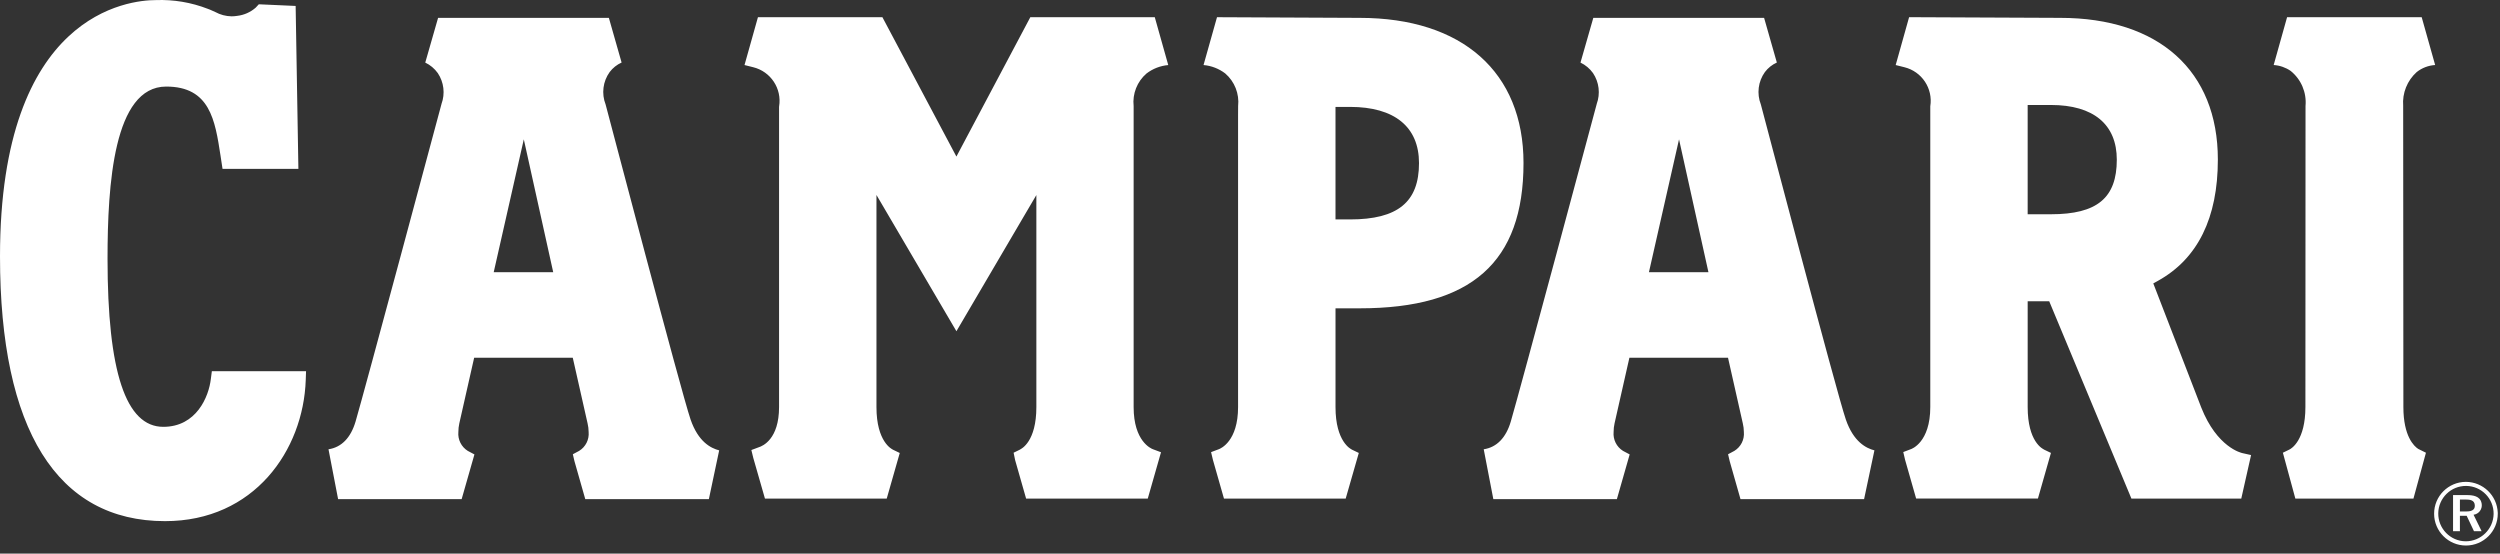 <svg width="289" height="64" viewBox="0 0 289 64" fill="none" xmlns="http://www.w3.org/2000/svg">
<rect x="0" y="0" width="289" height="64" fill="#333333" stroke="none"/>
<path d="M265.342 57.635L263.901 52.335L264.683 51.953C264.874 51.853 266.505 50.93 266.505 47.053C266.505 47.053 266.519 13.371 266.519 12.247C266.658 10.694 266.013 9.175 264.8 8.197C264.219 7.798 263.541 7.563 262.837 7.516L264.387 1.986H279.947L281.503 7.516C280.727 7.565 279.984 7.848 279.373 8.328C278.271 9.317 277.692 10.762 277.806 12.239C277.806 13.719 277.831 47.053 277.831 47.053C277.831 50.453 279.076 51.587 279.539 51.889L280.439 52.335L278.995 57.635L265.342 57.635ZM118.618 57.635L117.348 53.186L117.173 52.334L117.959 51.95L117.872 51.985C118.1 51.885 119.803 51.036 119.803 47.056V22.549L118.462 24.829C116.052 28.929 112.086 35.693 110.562 38.29C109.039 35.69 101.319 22.539 101.319 22.539V47.059C101.319 51.071 103.095 51.925 103.232 51.984L103.162 51.956L104.012 52.365L102.505 57.639H88.429L87.074 52.916L86.857 52.023L87.723 51.699C88.171 51.561 90.059 50.761 90.059 47.06V12.365L90.065 12.307C90.403 10.243 89.096 8.267 87.065 7.769L86.065 7.519L87.618 1.989H102.006C103.071 3.997 108.041 13.358 109.924 16.899L110.561 18.099L111.196 16.899C113.071 13.359 118.038 3.999 119.104 1.991H133.493L135.05 7.521C134.138 7.6 133.268 7.938 132.54 8.493C131.452 9.429 130.894 10.84 131.048 12.267V12.658V47.058C131.048 51.009 133.065 51.858 133.295 51.937L134.213 52.28L132.682 57.636L118.618 57.635ZM19.079 60.244C6.597 60.244 0 49.664 0 29.644C0 1.444 15 0.011 18.008 0.011C20.067 -0.067 22.119 0.278 24.039 1.027L24.268 1.114L24.884 1.388C25.46 1.704 26.105 1.876 26.763 1.888C26.988 1.887 27.212 1.868 27.433 1.832C28.21 1.74 28.941 1.418 29.533 0.907L29.574 0.866L29.92 0.496L34.176 0.687L34.494 19.518H26.576H25.724L25.493 17.998C24.863 13.888 24.267 10.007 19.211 10.007C13.134 10.007 12.431 21.366 12.431 29.907C12.431 42.985 14.539 49.342 18.876 49.342C22.71 49.342 24.14 45.853 24.376 43.792L24.49 42.911H35.379L35.344 43.934C35.067 52.042 29.391 60.244 19.079 60.244ZM143.127 12.266C143.281 10.839 142.725 9.428 141.638 8.491C140.91 7.936 140.04 7.599 139.128 7.519L140.685 1.989L157.185 2.066C169.04 2.066 176.118 8.339 176.118 18.847C176.118 30.306 170.102 35.642 157.185 35.642H154.385V47.056C154.385 51.068 156.161 51.923 156.297 51.981L156.228 51.953L157.078 52.361L155.562 57.635H141.49L140.213 53.16L140 52.266L140.887 51.932C141.106 51.853 143.121 51.014 143.121 47.056V13.276L143.127 12.266ZM154.384 25.366H156.064C161.578 25.366 164.037 23.359 164.037 18.858C164.037 14.664 161.206 12.358 156.064 12.358H154.384V25.366ZM246.391 57.635C245.129 54.606 237.802 37.024 237.075 35.273L236.891 34.83H234.399V47.051C234.399 51.051 236.112 51.893 236.326 51.982L236.239 51.948L237.089 52.357L235.584 57.631H221.505L220.228 53.157L220.018 52.257L220.899 51.923C220.957 51.906 223.141 51.159 223.141 47.048V12.332V12.287C223.47 10.229 222.165 8.264 220.141 7.769L219.141 7.519L220.692 1.986L238.155 2.065C249.571 2.065 256.384 8.188 256.384 18.446C256.384 25.195 254.058 29.909 249.469 32.458L248.92 32.763L249.147 33.348C250.059 35.698 254.461 47.096 254.461 47.096C256.29 51.73 259.105 52.356 259.224 52.38L260.224 52.605L259.091 57.636L246.391 57.635ZM234.398 24.768H237.09C242.425 24.768 244.702 22.88 244.702 18.457C244.702 14.381 242.002 12.136 237.09 12.136H234.398V24.768ZM201.201 57.7L199.949 53.3L199.765 52.511L200.491 52.123C201.244 51.664 201.67 50.817 201.591 49.939C201.588 49.6 201.547 49.263 201.467 48.934C201.467 48.934 200.31 43.796 199.885 41.918L199.758 41.357H188.358L188.231 41.917C187.805 43.796 186.643 48.939 186.643 48.939C186.57 49.267 186.533 49.602 186.533 49.939C186.454 50.812 186.873 51.655 187.616 52.12L188.39 52.531L186.911 57.701H172.629L171.518 51.937C173.018 51.71 174.09 50.614 174.647 48.731C175.608 45.479 184.508 12.304 184.568 12.068L184.579 12.018C185.016 10.829 184.857 9.502 184.152 8.449C183.779 7.929 183.281 7.511 182.704 7.235L184.187 2.062H203.929L205.403 7.229C204.858 7.474 204.384 7.853 204.023 8.329C203.241 9.417 203.065 10.828 203.554 12.075C203.648 12.392 212.304 45.369 213.376 48.49C214.265 51.072 215.712 51.812 216.683 52.061L215.489 57.7H201.201ZM190.616 31.469H197.496L194.096 16.108L190.616 31.469ZM67.657 57.7L66.404 53.3L66.221 52.511L66.946 52.123C67.699 51.664 68.125 50.817 68.046 49.939C68.043 49.6 68.002 49.263 67.922 48.934C67.922 48.934 66.765 43.796 66.339 41.918L66.212 41.357H54.812L54.685 41.917C54.259 43.796 53.097 48.939 53.097 48.939C53.024 49.267 52.987 49.602 52.987 49.939C52.908 50.812 53.327 51.655 54.07 52.12L54.844 52.531L53.366 57.701H39.085L37.974 51.937C39.474 51.71 40.546 50.614 41.103 48.731C42.064 45.479 50.964 12.304 51.024 12.068L51.035 12.018C51.473 10.829 51.314 9.501 50.608 8.449C50.235 7.929 49.737 7.511 49.16 7.235L50.644 2.062H70.384L71.857 7.229C71.312 7.474 70.838 7.853 70.477 8.329C69.695 9.417 69.519 10.828 70.008 12.075C70.102 12.392 78.757 45.369 79.829 48.49C80.718 51.072 82.165 51.812 83.137 52.061L81.944 57.703L67.657 57.7ZM57.072 31.469H63.952L60.552 16.108L57.072 31.469ZM286.868 58.164C286.707 57.338 285.861 57.231 285.154 57.231H283.572V61.405H284.366V59.627H285.148L285.991 61.405H286.873L285.944 59.505C286.546 59.424 286.968 58.87 286.887 58.268C286.882 58.233 286.876 58.198 286.868 58.164ZM285.026 59.129H284.367V57.745H285.004C285.504 57.745 286.047 57.794 286.088 58.401C286.137 59.054 285.533 59.129 285.022 59.129H285.026ZM285.058 55.703C283.026 55.706 281.38 57.355 281.383 59.388C281.386 61.42 283.036 63.066 285.068 63.063C287.101 63.06 288.746 61.41 288.743 59.378C288.743 59.338 288.742 59.298 288.741 59.259C288.66 57.28 287.038 55.715 285.058 55.703ZM285.026 62.574C283.259 62.554 281.842 61.105 281.863 59.338C281.883 57.571 283.331 56.154 285.099 56.174C286.866 56.194 288.282 57.643 288.262 59.41C288.262 59.413 288.262 59.415 288.262 59.417C288.224 61.177 286.782 62.581 285.022 62.574H285.026Z" fill="white"/>
</svg>
